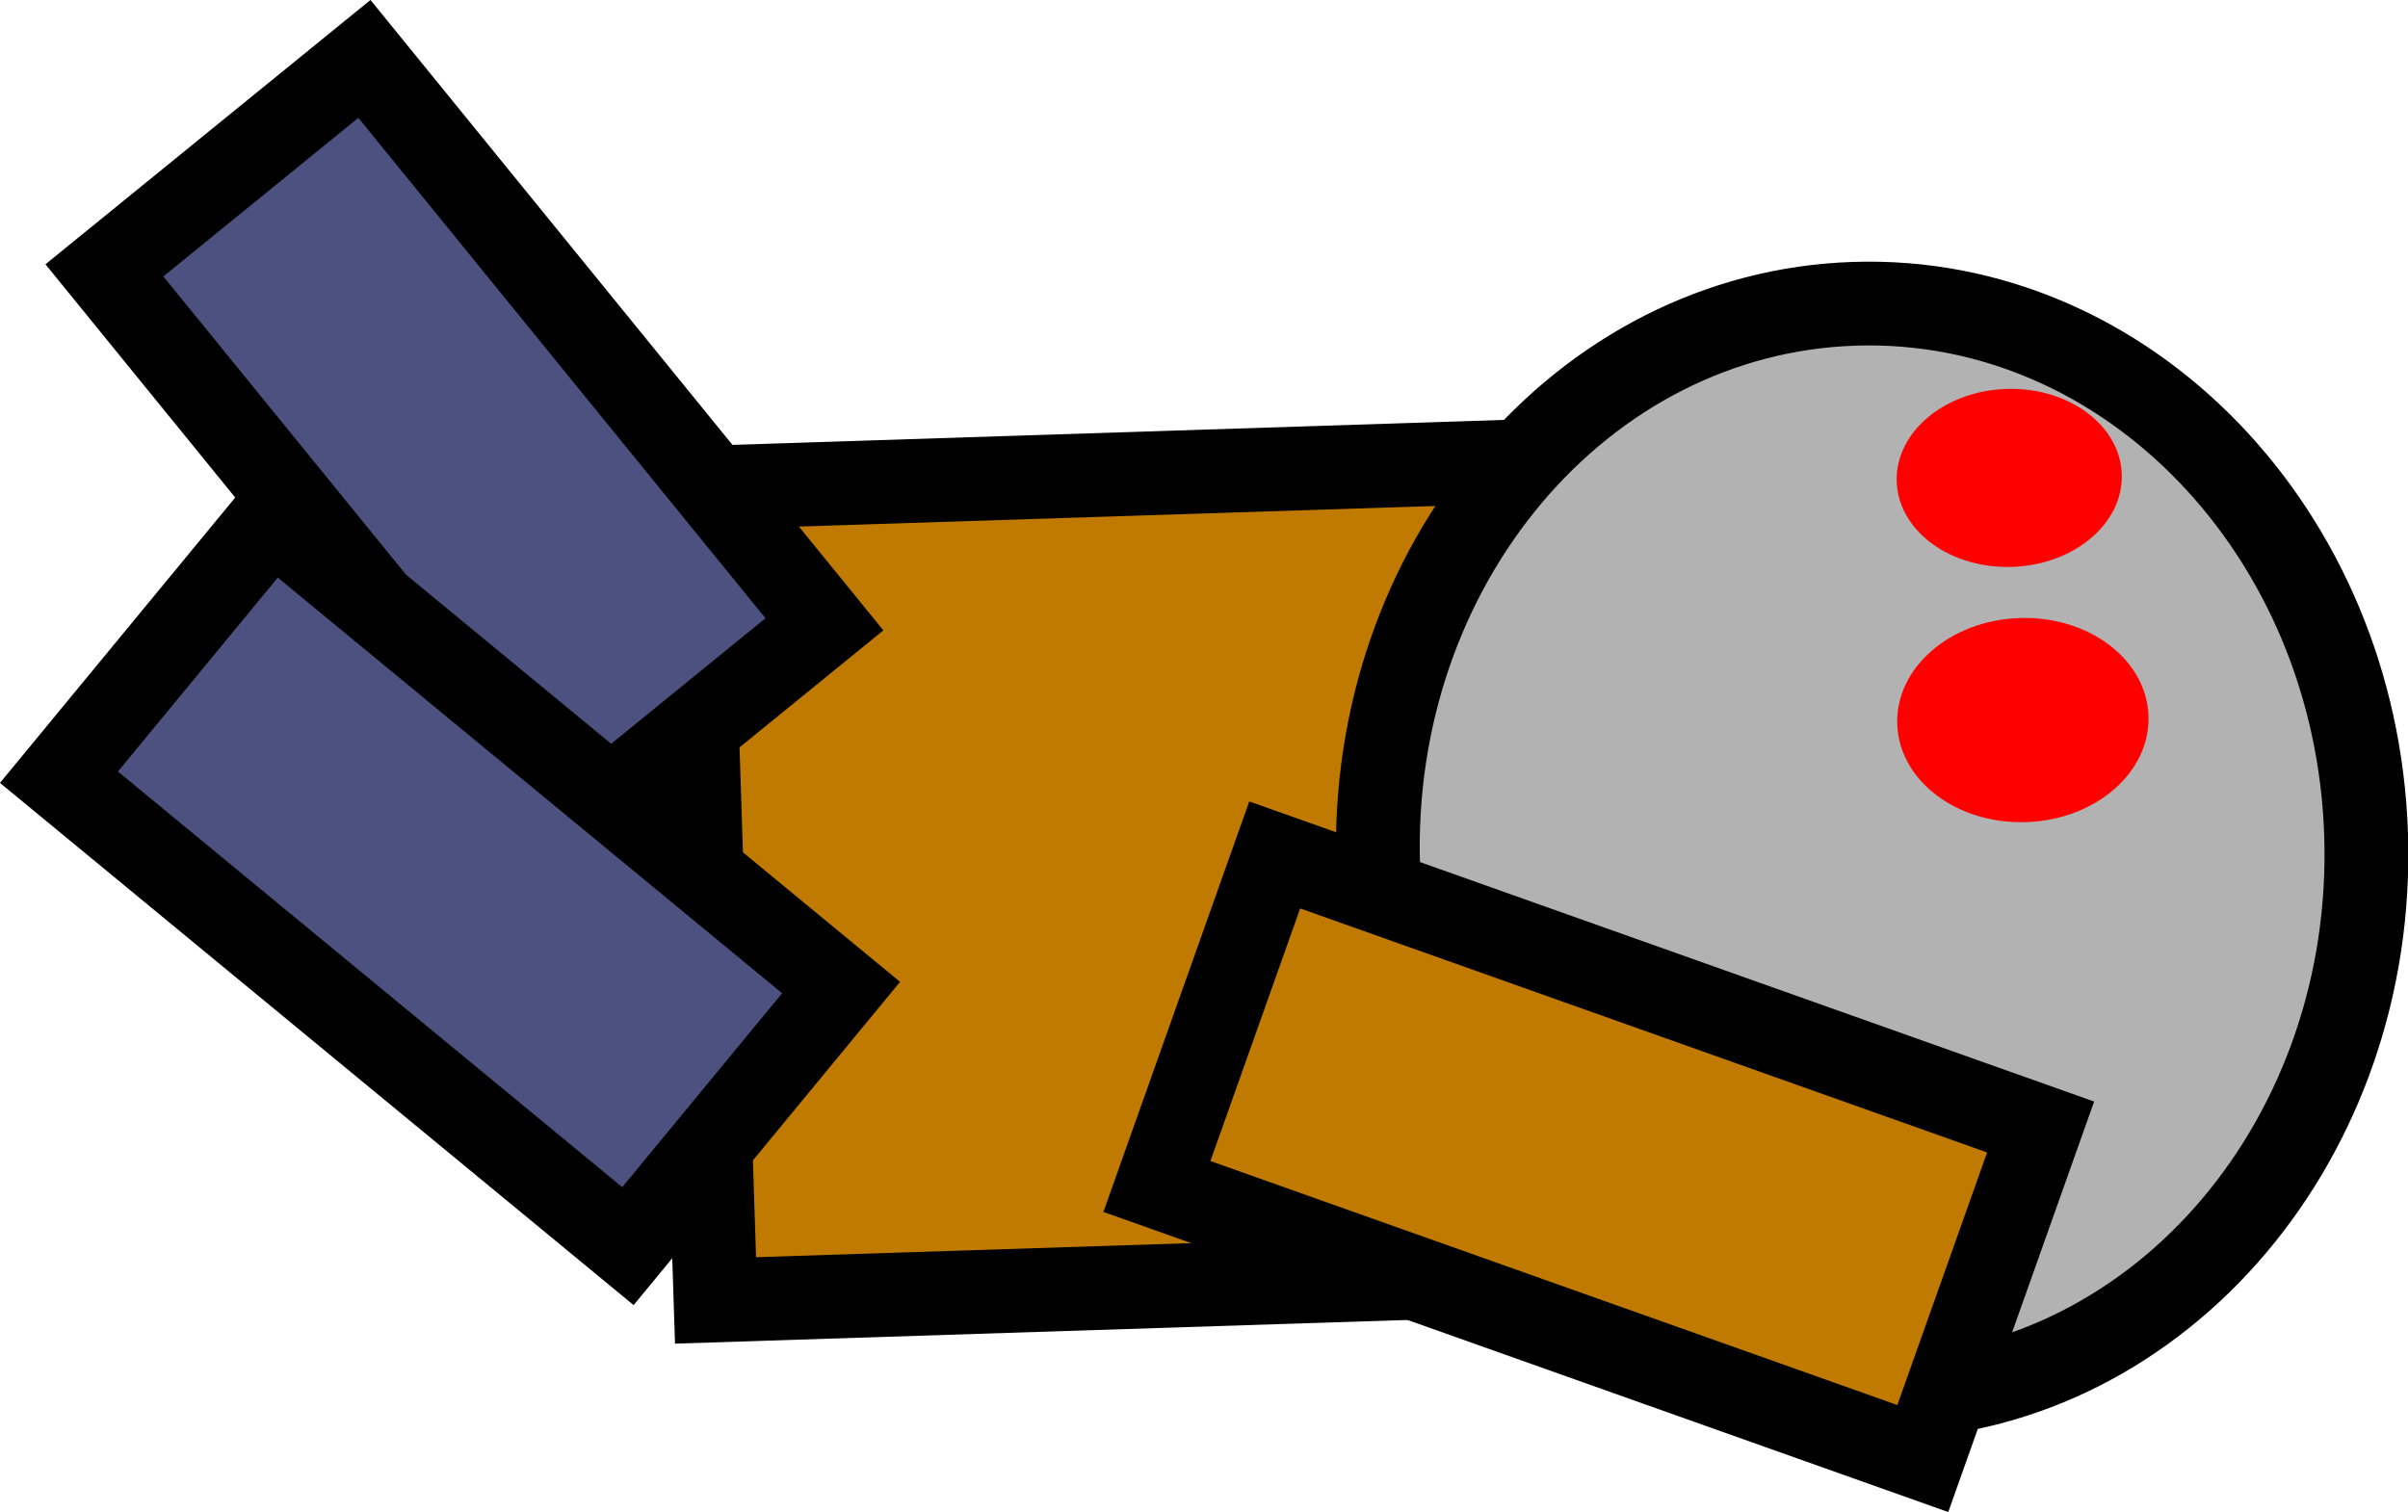 <svg version="1.1" xmlns="http://www.w3.org/2000/svg" xmlns:xlink="http://www.w3.org/1999/xlink" width="57.476" height="36.096" viewBox="0,0,57.476,36.096"><g transform="translate(-215.03,-189.168)"><g data-paper-data="{&quot;isPaintingLayer&quot;:true}" fill="none" fill-rule="nonzero" stroke="none" stroke-width="none" stroke-linecap="butt" stroke-linejoin="miter" stroke-miterlimit="10" stroke-dasharray="" stroke-dashoffset="0" font-family="none" font-weight="none" font-size="none" text-anchor="none" style="mix-blend-mode: normal"><path d="M231.481,200.822l19.99,-0.647l0.628,19.39l-19.99,0.647z" data-paper-data="{&quot;origPos&quot;:null,&quot;origRot&quot;:0}" fill="#c07a00" stroke="#000000" stroke-width="2"/><path d="M260.138,222.531c-6.512,0.211 -11.979,-5.464 -12.213,-12.674c-0.233,-7.21 4.856,-13.226 11.368,-13.437c6.512,-0.211 11.979,5.464 12.213,12.674c0.233,7.21 -4.856,13.226 -11.368,13.437z" data-paper-data="{&quot;origPos&quot;:null,&quot;origRot&quot;:0}" fill="#b2b2b2" stroke="#000000" stroke-width="2"/><path d="M263.392,208.794c-1.656,0.054 -3.034,-0.994 -3.077,-2.339c-0.044,-1.345 1.264,-2.48 2.92,-2.533c1.656,-0.054 3.034,0.994 3.077,2.339c0.044,1.345 -1.264,2.48 -2.92,2.533z" data-paper-data="{&quot;origPos&quot;:null,&quot;origRot&quot;:0}" fill="#ff0000" stroke="none" stroke-width="0"/><path d="M263.057,202.701c-1.484,0.048 -2.717,-0.864 -2.755,-2.037c-0.038,-1.173 1.134,-2.163 2.617,-2.211c1.484,-0.048 2.717,0.864 2.755,2.037c0.038,1.173 -1.134,2.163 -2.617,2.211z" data-paper-data="{&quot;origPos&quot;:null,&quot;origRot&quot;:0}" fill="#ff0000" stroke="none" stroke-width="0"/><path d="M223.728,190.574l10.98,13.498l-6.206,5.048l-10.98,-13.498z" data-paper-data="{&quot;origPos&quot;:null,&quot;origRot&quot;:0}" fill="#4c517f" stroke="#000000" stroke-width="2"/><path d="M221.525,201.549l13.581,11.194l-5.088,6.173l-13.581,-11.194z" data-paper-data="{&quot;origPos&quot;:null,&quot;origRot&quot;:0}" fill="#4c517f" stroke="#000000" stroke-width="2"/><path d="M263.737,216.072l-2.812,7.915l-18.281,-6.495l2.812,-7.915z" data-paper-data="{&quot;origPos&quot;:null,&quot;origRot&quot;:0}" fill="#c07a00" stroke="#000000" stroke-width="2"/></g></g></svg>